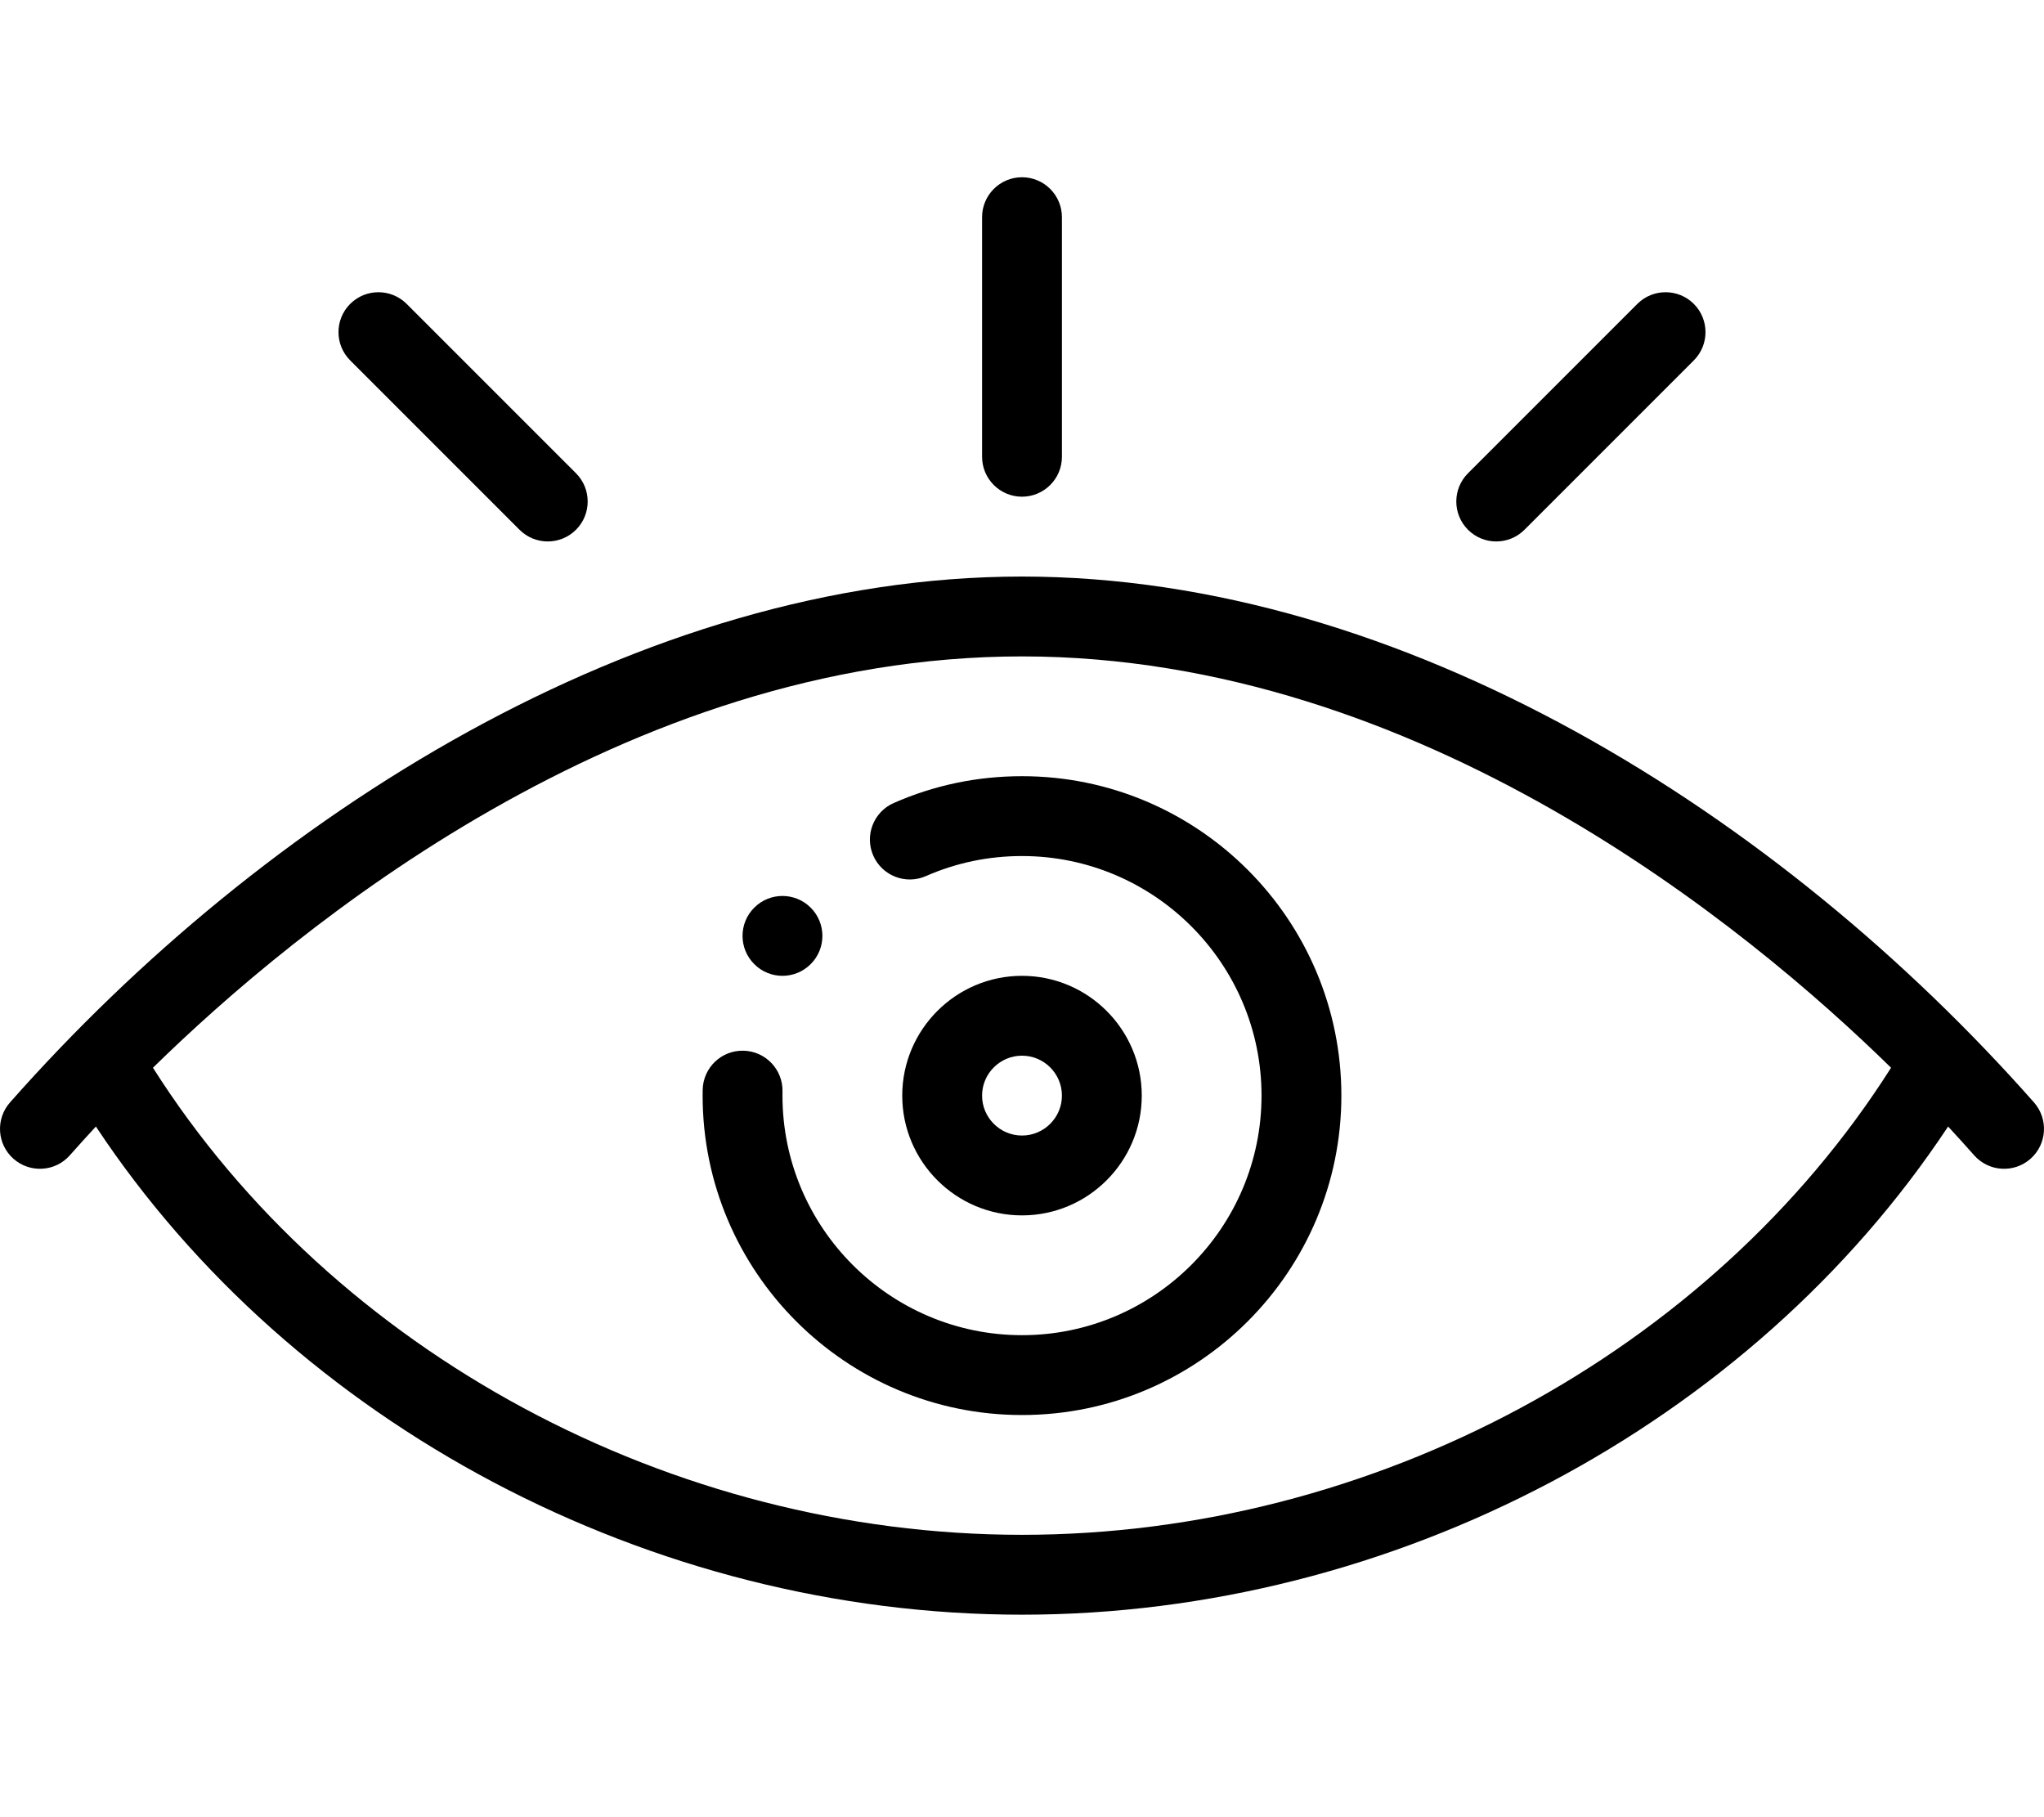 <svg width="81" height="72" viewBox="0 0 81 72" fill="none" xmlns="http://www.w3.org/2000/svg">
<path d="M32.126 35.963C31.509 35.345 30.506 35.345 29.889 35.963C29.271 36.58 29.271 37.583 29.889 38.2C30.506 38.819 31.509 38.819 32.126 38.2C32.745 37.583 32.745 36.58 32.126 35.963Z" fill="black"/>
<path d="M40.5 38.664C37.883 38.664 35.754 40.793 35.754 43.41C35.754 46.027 37.883 48.156 40.5 48.156C43.117 48.156 45.246 46.027 45.246 43.41C45.246 40.793 43.117 38.664 40.5 38.664ZM40.5 44.992C39.628 44.992 38.918 44.282 38.918 43.41C38.918 42.538 39.628 41.828 40.5 41.828C41.372 41.828 42.082 42.538 42.082 43.41C42.082 44.282 41.372 44.992 40.5 44.992Z" fill="black"/>
<path d="M40.5 30.754C38.732 30.754 37.022 31.111 35.418 31.816C34.618 32.168 34.255 33.101 34.606 33.901C34.958 34.701 35.891 35.064 36.691 34.713C37.891 34.185 39.173 33.918 40.5 33.918C45.734 33.918 49.992 38.176 49.992 43.41C49.992 48.644 45.734 52.902 40.5 52.902C35.266 52.902 31.008 48.644 31.008 43.41C31.008 43.356 31.008 43.303 31.009 43.249C31.029 42.376 30.337 41.651 29.464 41.631C28.589 41.609 27.866 42.302 27.846 43.176C27.844 43.255 27.844 43.331 27.844 43.41C27.844 50.389 33.521 56.066 40.5 56.066C47.479 56.066 53.156 50.389 53.156 43.41C53.156 36.431 47.479 30.754 40.5 30.754Z" fill="black"/>
<path d="M40.5 7.023C39.626 7.023 38.918 7.732 38.918 8.605V18.098C38.918 18.971 39.626 19.68 40.5 19.68C41.374 19.68 42.082 18.971 42.082 18.098V8.605C42.082 7.732 41.374 7.023 40.5 7.023Z" fill="black"/>
<path d="M22.826 18.752L16.115 12.041C15.497 11.424 14.495 11.424 13.877 12.041C13.259 12.659 13.259 13.661 13.877 14.279L20.588 20.99C21.206 21.608 22.208 21.608 22.826 20.99C23.443 20.372 23.443 19.37 22.826 18.752Z" fill="black"/>
<path d="M67.123 12.041C66.505 11.424 65.503 11.424 64.885 12.041L58.174 18.752C57.556 19.37 57.556 20.372 58.174 20.99C58.792 21.608 59.794 21.608 60.412 20.99L67.123 14.279C67.74 13.661 67.74 12.659 67.123 12.041Z" fill="black"/>
<path d="M80.604 43.681C70.554 32.303 55.632 22.844 40.5 22.844C25.366 22.844 10.444 32.305 0.396 43.681C-0.182 44.336 -0.12 45.335 0.535 45.914C1.19 46.492 2.19 46.43 2.768 45.775C3.105 45.394 3.45 45.013 3.8 44.635C11.618 56.447 25.789 63.977 40.5 63.977C55.211 63.977 69.382 56.447 77.2 44.635C77.55 45.013 77.895 45.394 78.232 45.775C78.809 46.428 79.808 46.494 80.465 45.914C81.12 45.335 81.182 44.336 80.604 43.681ZM40.5 60.812C26.592 60.812 13.214 53.586 6.061 42.306C11.697 36.783 24.721 26.008 40.5 26.008C56.279 26.008 69.303 36.783 74.939 42.306C67.785 53.586 54.408 60.812 40.5 60.812Z" fill="black"/>
</svg>
